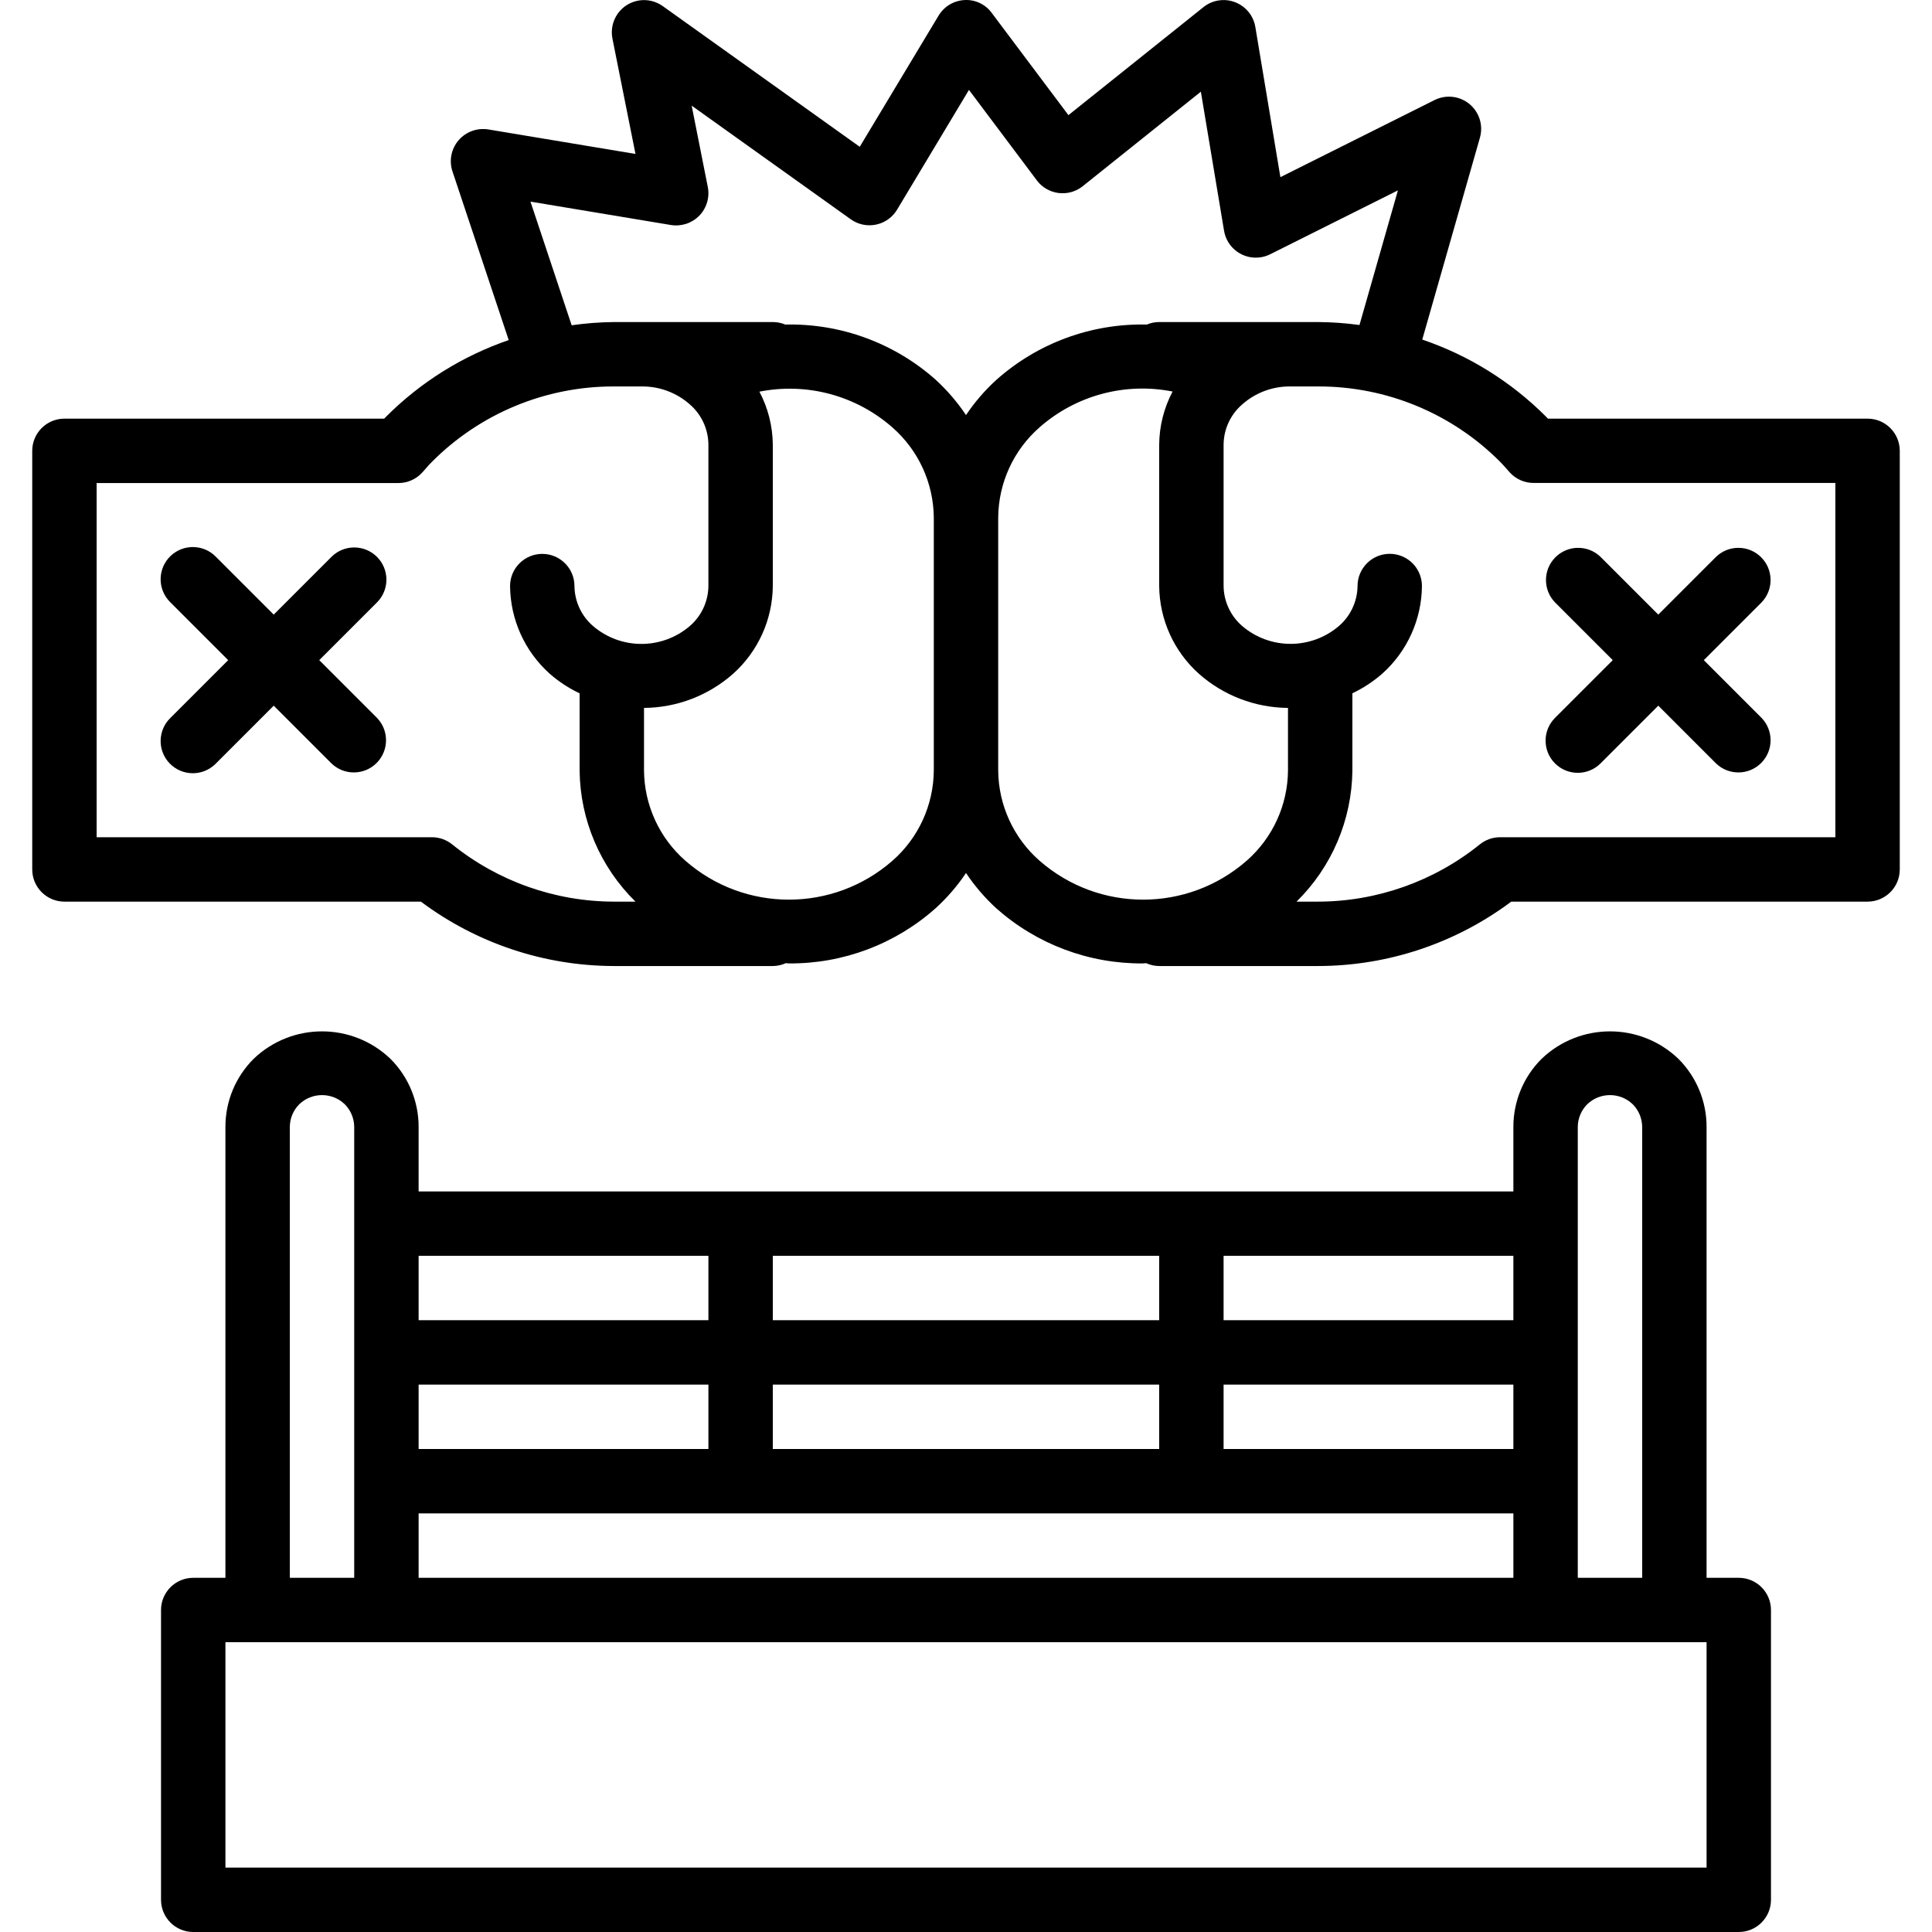 <?xml version="1.0" encoding="iso-8859-1"?>
<!-- Generator: Adobe Illustrator 19.0.0, SVG Export Plug-In . SVG Version: 6.00 Build 0)  -->
<svg version="1.1" id="Capa_1" xmlns="http://www.w3.org/2000/svg" xmlns:xlink="http://www.w3.org/1999/xlink" x="0px" y="0px"
	 viewBox="0 0 480.016 480.016" style="enable-background:new 0 0 480.016 480.016;" xml:space="preserve">
<g>
	<g>
		<path d="M432.008,392.016h-8v-112c0.018-6.367-2.511-12.476-7.024-16.968c-9.499-9.065-24.445-9.065-33.944,0
			c-4.518,4.489-7.05,10.599-7.032,16.968v16h-272v-16c0.018-6.367-2.511-12.476-7.024-16.968c-9.499-9.065-24.445-9.065-33.944,0
			c-4.518,4.489-7.05,10.599-7.032,16.968v112h-8c-4.418,0-8,3.582-8,8v72c0,4.418,3.582,8,8,8h384c4.418,0,8-3.582,8-8v-72
			C440.008,395.598,436.426,392.016,432.008,392.016z M392.008,368.016v-88c0.007-2.12,0.85-4.152,2.344-5.656
			c3.161-3.034,8.151-3.034,11.312,0c1.495,1.504,2.337,3.536,2.344,5.656v112h-16V368.016z M304.008,312.016h72v16h-72V312.016z
			 M304.008,344.016h72v16h-72V344.016z M192.008,312.016h96v16h-96V312.016z M192.008,344.016h96v16h-96V344.016z M104.008,312.016
			h72v16h-72V312.016z M104.008,344.016h72v16h-72V344.016z M104.008,376.016h272v16h-272V376.016z M72.008,280.016
			c0.007-2.12,0.849-4.152,2.344-5.656c3.161-3.034,8.151-3.034,11.312,0c1.495,1.504,2.337,3.536,2.344,5.656v112h-16V280.016z
			 M424.008,464.016h-368v-56h328h40V464.016z"/>
	</g>
</g>
<g>
	<g>
		<path d="M437.664,178.36l-14.344-14.344l14.344-14.344c3.07-3.178,2.982-8.242-0.196-11.312c-3.1-2.994-8.015-2.994-11.116,0
			l-14.344,14.344l-14.344-14.344c-3.178-3.07-8.242-2.982-11.312,0.196c-2.994,3.1-2.994,8.015,0,11.116l14.344,14.344
			l-14.344,14.344c-3.123,3.124-3.123,8.188,0,11.312c3.124,3.123,8.188,3.123,11.312,0l14.344-14.344l14.344,14.344
			c3.178,3.069,8.242,2.982,11.312-0.196C440.659,186.376,440.659,181.46,437.664,178.36z"/>
	</g>
</g>
<g>
	<g>
		<path d="M464.008,104.016H384.6c-0.176-0.192-0.368-0.384-0.552-0.568c-8.629-8.628-19.126-15.156-30.68-19.08l14.328-50.16
			c1.211-4.249-1.252-8.675-5.501-9.887c-1.921-0.547-3.976-0.357-5.763,0.534l-38.312,19.16l-6.224-37.312
			c-0.725-4.358-4.845-7.304-9.204-6.58c-1.348,0.224-2.617,0.79-3.684,1.644l-33.552,26.84L246.408,3.216
			c-1.574-2.164-4.146-3.372-6.816-3.2c-2.643,0.152-5.039,1.602-6.4,3.872l-19.584,32.584l-48.952-34.96
			c-3.596-2.567-8.592-1.733-11.159,1.863c-1.289,1.806-1.771,4.067-1.329,6.241l5.72,28.632l-36.56-6.088
			c-2.767-0.447-5.569,0.573-7.4,2.696c-1.822,2.131-2.395,5.059-1.512,7.72l13.976,41.92
			c-11.436,3.928-21.827,10.409-30.384,18.952c-0.184,0.184-0.376,0.376-0.552,0.568H16.008c-4.418,0-8,3.582-8,8v104
			c0,4.418,3.582,8,8,8h88.568c13.847,10.359,30.668,15.97,47.96,16h39.472c1.118-0.008,2.222-0.251,3.24-0.712
			c0.256,0,0.504,0.064,0.76,0.064c13.451,0.105,26.459-4.797,36.496-13.752c2.842-2.592,5.361-5.517,7.504-8.712
			c2.143,3.206,4.662,6.145,7.504,8.752c10.044,8.938,23.051,13.825,36.496,13.712c0.256,0,0.504-0.064,0.76-0.064
			c1.018,0.461,2.122,0.704,3.24,0.712h39.472c17.306-0.021,34.142-5.633,48-16h88.528c4.418,0,8-3.582,8-8v-104
			C472.008,107.598,468.426,104.016,464.008,104.016z M136.56,167.376c2.244,1.967,4.751,3.612,7.448,4.888v19.2
			c0.135,12.26,5.127,23.966,13.88,32.552h-5.352c-14.626-0.027-28.805-5.045-40.192-14.224c-1.422-1.149-3.196-1.776-5.024-1.776
			H24.008v-88h74.984c2.275,0,4.443-0.969,5.96-2.664l0.856-0.968c0.48-0.552,0.952-1.104,1.472-1.6
			c11.973-12.05,28.269-18.808,45.256-18.768h7.288c4.277,0.051,8.393,1.641,11.592,4.48c2.877,2.499,4.548,6.109,4.592,9.92v35.2
			c-0.045,3.81-1.72,7.418-4.6,9.912c-6.926,5.944-17.154,5.944-24.08,0c-2.88-2.494-4.555-6.102-4.6-9.912c0-4.418-3.582-8-8-8
			s-8,3.582-8,8C126.805,153.928,130.373,161.825,136.56,167.376z M232.008,191.448c-0.072,8.588-3.806,16.738-10.264,22.4
			c-14.729,12.9-36.735,12.9-51.464,0c-6.46-5.661-10.197-13.811-10.272-22.4v-15.56c8.175-0.064,16.051-3.088,22.168-8.512
			c6.187-5.551,9.755-13.448,9.832-21.76v-35.2c-0.049-4.571-1.19-9.064-3.328-13.104c11.803-2.341,24.022,0.948,33.056,8.896
			c6.454,5.656,10.19,13.795,10.272,22.376V191.448z M240.008,103.128c-2.143-3.206-4.662-6.145-7.504-8.752
			c-10.274-9.149-23.638-14.058-37.392-13.736c-0.983-0.413-2.038-0.625-3.104-0.624h-39.472c-3.515,0.036-7.024,0.303-10.504,0.8
			L131.8,50.096l34.888,5.808c2.593,0.422,5.23-0.446,7.064-2.328c1.837-1.895,2.621-4.574,2.096-7.16l-4-20.168l39.536,28.24
			c3.598,2.564,8.594,1.727,11.158-1.871c0.122-0.172,0.238-0.348,0.346-0.529l17.856-29.752l16.864,22.48
			c2.65,3.535,7.664,4.253,11.2,1.603c0.068-0.051,0.134-0.102,0.2-0.155l29.352-23.48l5.76,34.544
			c0.724,4.359,4.844,7.305,9.202,6.582c0.786-0.13,1.549-0.378,2.262-0.734l31.736-15.872l-9.552,33.448
			c-3.41-0.467-6.846-0.713-10.288-0.736h-39.472c-1.058-0.001-2.106,0.211-3.08,0.624c-13.768-0.322-27.144,4.602-37.416,13.776
			C244.67,97.008,242.151,99.933,240.008,103.128z M320.008,191.448c-0.072,8.588-3.806,16.738-10.264,22.4
			c-14.729,12.9-36.735,12.9-51.464,0c-6.46-5.661-10.197-13.811-10.272-22.4v-62.864c0.072-8.588,3.806-16.738,10.264-22.4
			c9.033-7.955,21.257-11.247,33.064-8.904c-2.143,4.05-3.284,8.554-3.328,13.136v35.2c0.077,8.312,3.645,16.209,9.832,21.76
			c6.117,5.425,13.992,8.449,22.168,8.512V191.448z M456.008,208.016h-83.312c-1.828,0-3.601,0.627-5.024,1.776
			c-11.387,9.179-25.566,14.197-40.192,14.224h-5.352c8.755-8.591,13.746-20.303,13.88-32.568v-19.2
			c2.696-1.275,5.2-2.92,7.44-4.888c6.195-5.546,9.767-13.445,9.84-21.76c0-4.418-3.582-8-8-8s-8,3.582-8,8
			c-0.045,3.81-1.72,7.418-4.6,9.912c-6.929,5.945-17.159,5.945-24.088,0c-2.871-2.494-4.541-6.094-4.592-9.896v-35.2
			c0.045-3.81,1.72-7.418,4.6-9.912c3.194-2.843,7.308-4.437,11.584-4.488h7.288c16.983-0.047,33.279,6.703,45.256,18.744
			c0.52,0.52,0.992,1.072,1.472,1.6l0.856,0.968c1.518,1.695,3.685,2.664,5.96,2.664h74.984V208.016z"/>
	</g>
</g>
<g>
	<g>
		<path d="M79.32,164.016l14.344-14.344c3.123-3.124,3.123-8.188,0-11.312c-3.124-3.123-8.188-3.123-11.312,0l-14.344,14.344
			L53.664,138.36c-3.069-3.178-8.134-3.266-11.312-0.197s-3.266,8.134-0.197,11.312c0.064,0.067,0.13,0.132,0.197,0.197
			l14.344,14.344L42.352,178.36c-3.178,3.069-3.266,8.134-0.197,11.312c3.069,3.178,8.134,3.266,11.312,0.197
			c0.067-0.064,0.132-0.13,0.197-0.197l14.344-14.344l14.344,14.344c3.178,3.069,8.243,2.981,11.312-0.197
			c2.994-3.1,2.994-8.015,0-11.115L79.32,164.016z"/>
	</g>
</g>
<g>
</g>
<g>
</g>
<g>
</g>
<g>
</g>
<g>
</g>
<g>
</g>
<g>
</g>
<g>
</g>
<g>
</g>
<g>
</g>
<g>
</g>
<g>
</g>
<g>
</g>
<g>
</g>
<g>
</g>
</svg>

